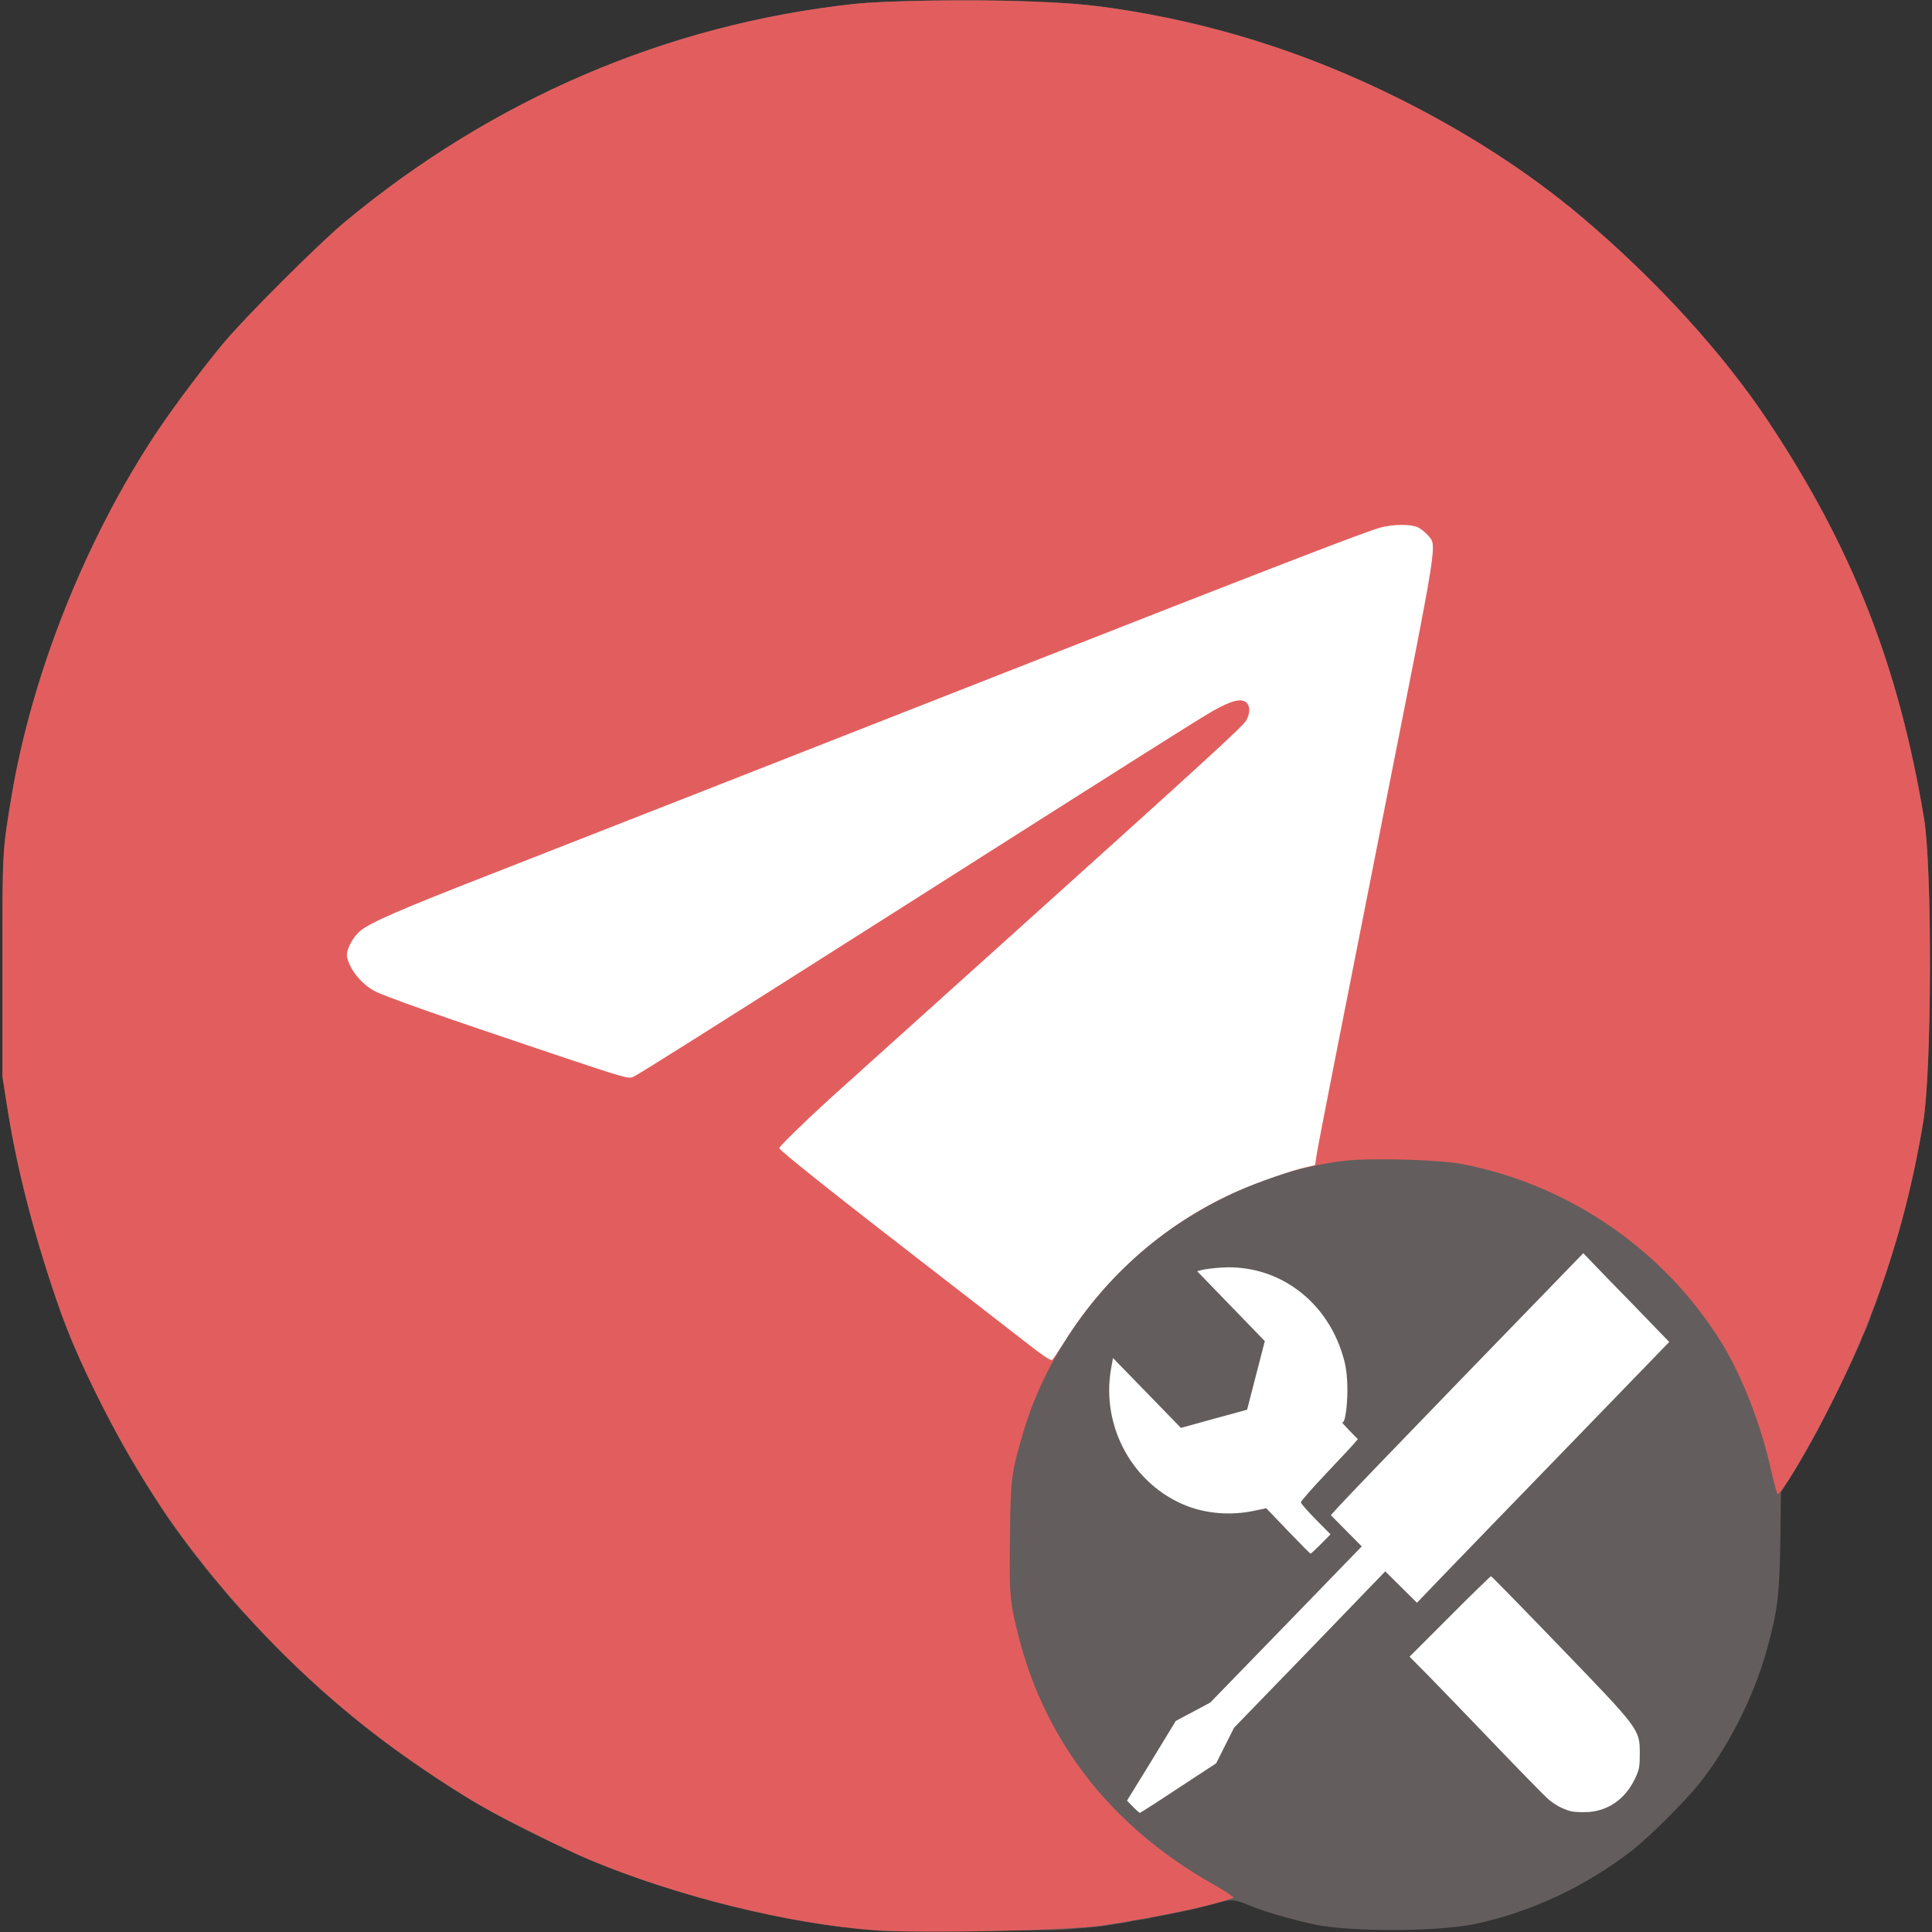 <!DOCTYPE svg PUBLIC "-//W3C//DTD SVG 20010904//EN" "http://www.w3.org/TR/2001/REC-SVG-20010904/DTD/svg10.dtd">
<svg version="1.0" xmlns="http://www.w3.org/2000/svg" width="6000px" height="6000px" viewBox="0 0 12000 12000" preserveAspectRatio="xMidYMid meet">
<rect x="0" y="0" width="12000" height="12000" fill="#333333" stroke="none"/>
<g id="layer101" fill="#645d5d" stroke="none">
<path d="M5485 11993 c-555 -34 -1263 -206 -1824 -442 -150 -63 -464 -216 -608 -297 -470 -263 -966 -643 -1348 -1035 -134 -137 -277 -293 -317 -345 -12 -16 -27 -34 -33 -40 -21 -23 -91 -108 -104 -128 -8 -12 -18 -23 -21 -26 -6 -5 -85 -110 -166 -222 -64 -89 -243 -377 -309 -498 -85 -156 -236 -461 -297 -601 -83 -190 -208 -576 -293 -904 -52 -201 -90 -384 -122 -590 l-28 -180 0 -680 c0 -728 -1 -711 56 -1055 127 -763 462 -1603 902 -2265 102 -153 284 -396 412 -550 134 -162 599 -626 760 -759 917 -761 2000 -1225 3155 -1351 199 -22 739 -30 1100 -16 231 9 341 18 505 41 616 90 1196 271 1770 555 432 214 823 467 1150 743 462 391 875 843 1160 1272 521 785 807 1514 965 2460 52 309 49 1561 -4 1885 -32 198 -86 445 -137 630 -37 137 -140 457 -170 530 -7 17 -13 32 -14 35 -6 27 -31 91 -43 115 -9 17 -16 33 -17 36 -1 24 -238 510 -309 634 -19 33 -44 78 -56 99 -12 22 -48 81 -80 132 l-58 93 -4 303 c-5 335 -17 433 -83 672 -80 292 -240 608 -422 836 -91 113 -308 329 -413 411 -290 226 -636 388 -983 460 -227 47 -757 49 -983 4 -136 -28 -328 -83 -419 -122 -87 -37 -110 -38 -214 -8 -52 14 -113 30 -135 35 -23 4 -72 15 -111 23 -38 8 -87 18 -109 21 -21 4 -41 8 -45 10 -3 2 -30 7 -60 10 -29 4 -57 8 -60 11 -4 2 -25 6 -46 9 -22 3 -65 9 -96 15 -31 5 -96 13 -145 16 -49 4 -109 9 -134 11 -62 5 -1041 12 -1115 7z"/>
</g>
<g id="layer102" fill="#e25e5e" stroke="none">
<path d="M5433 11989 c-532 -38 -1232 -212 -1775 -439 -141 -59 -529 -252 -674 -336 -127 -72 -378 -237 -541 -356 -476 -346 -936 -804 -1305 -1302 -312 -421 -628 -1014 -786 -1478 -147 -428 -249 -830 -309 -1213 l-28 -180 0 -680 c0 -728 -1 -711 56 -1055 127 -763 462 -1603 902 -2265 102 -153 284 -396 412 -550 134 -162 599 -626 760 -759 917 -761 2000 -1225 3155 -1351 199 -22 739 -30 1100 -16 231 9 341 18 505 41 616 90 1196 271 1770 555 432 214 823 467 1150 743 462 391 875 843 1160 1272 521 785 807 1514 965 2460 52 309 49 1561 -4 1885 -121 740 -360 1404 -751 2085 -79 138 -141 230 -154 230 -4 0 -22 -66 -40 -147 -64 -288 -182 -590 -311 -798 -358 -575 -949 -980 -1615 -1106 -137 -26 -551 -38 -714 -20 -353 38 -728 181 -1057 402 -443 297 -800 780 -948 1284 -76 259 -78 281 -83 639 -5 371 -2 415 57 643 167 648 578 1170 1197 1522 50 28 102 60 114 70 l23 18 -50 16 c-128 43 -476 113 -769 157 -206 31 -1128 50 -1412 29z"/>
</g>
<g id="layer103" fill="#ffffff" stroke="none">
<path d="M7037 11222 l-37 -38 152 -247 151 -248 107 -57 107 -57 471 -485 470 -485 -96 -97 -96 -97 50 -55 c27 -31 379 -397 783 -814 l735 -758 165 171 c91 93 212 217 267 275 l102 105 -615 635 c-339 349 -691 714 -784 810 l-168 175 -99 -98 -98 -97 -469 486 -470 485 -56 111 -55 110 -235 154 c-128 85 -236 154 -239 154 -3 0 -23 -17 -43 -38z"/>
<path d="M9757 11250 c-53 -14 -106 -43 -148 -82 -20 -18 -169 -170 -330 -338 -161 -168 -344 -358 -408 -423 l-116 -117 250 -250 c137 -138 253 -250 256 -250 3 0 197 198 430 440 495 513 494 511 494 664 0 81 -3 98 -31 156 -59 123 -164 197 -290 205 -38 2 -86 0 -107 -5z"/>
<path d="M8000 9509 l-135 -141 -77 16 c-142 30 -292 18 -418 -31 -334 -132 -532 -491 -469 -852 l12 -66 211 217 211 217 206 -57 205 -56 55 -213 55 -213 -210 -217 -210 -217 29 -8 c17 -5 73 -12 125 -15 333 -20 630 188 741 517 25 74 33 118 37 200 5 118 -12 254 -31 244 -7 -4 12 18 42 49 l55 56 -20 23 c-10 13 -90 98 -176 189 -87 92 -158 173 -158 180 0 8 42 55 92 106 l92 93 -59 60 c-33 33 -62 60 -65 60 -3 0 -66 -64 -140 -141z"/>
<path d="M6344 8316 c-100 -77 -318 -247 -485 -376 -648 -500 -1019 -795 -1019 -809 0 -10 162 -168 310 -303 63 -57 545 -491 1070 -963 1262 -1136 1494 -1348 1519 -1388 25 -41 27 -89 5 -111 -31 -32 -95 -16 -214 52 -91 52 -431 267 -2020 1277 -1175 746 -1533 972 -1576 993 -31 14 -43 11 -525 -151 -660 -221 -1035 -353 -1087 -384 -81 -46 -148 -130 -166 -207 -10 -40 34 -126 84 -166 66 -52 244 -130 790 -343 575 -225 1925 -754 3205 -1257 1683 -661 2254 -881 2342 -904 75 -20 183 -21 226 -2 18 7 47 30 65 50 58 67 70 -9 -257 1641 -293 1480 -418 2115 -432 2201 l-11 71 -57 13 c-86 19 -294 91 -415 144 -446 195 -825 523 -1086 942 -34 54 -67 104 -74 110 -8 9 -57 -24 -192 -130z"/>
</g>


</svg>